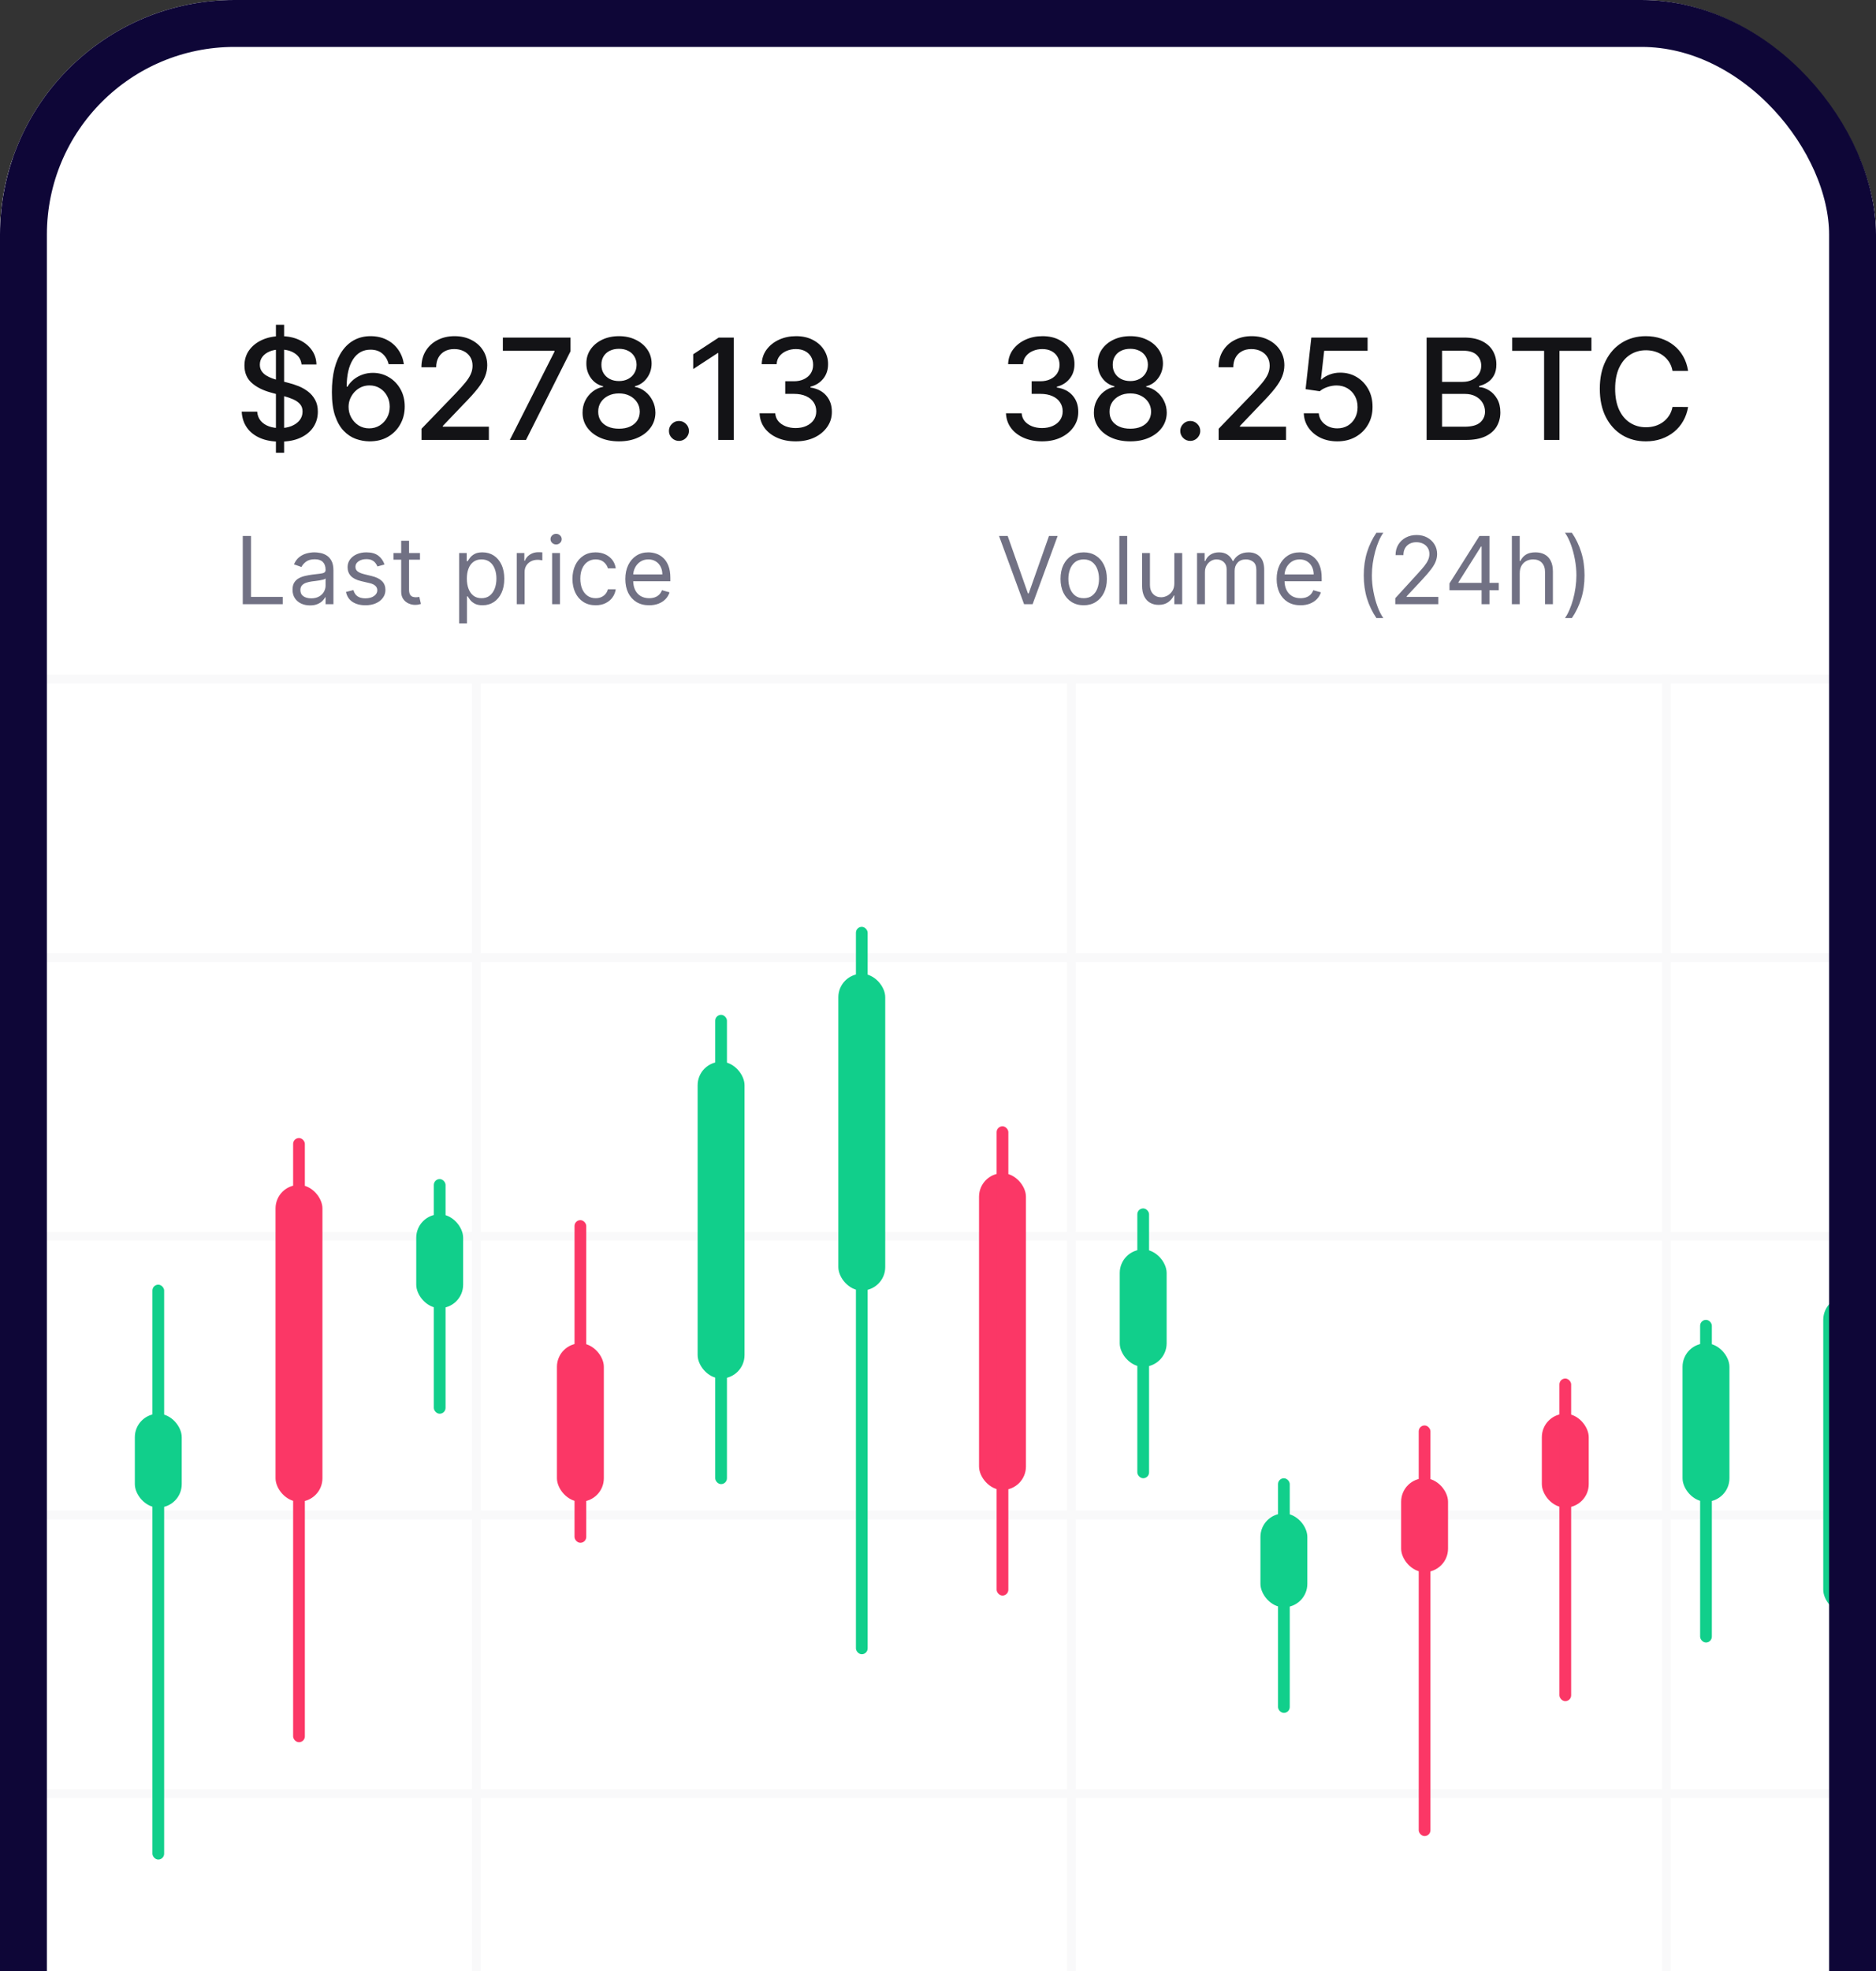 <svg width="320" height="336" viewBox="0 0 320 336" fill="none" xmlns="http://www.w3.org/2000/svg">
<rect x="0" y="0" width="320" height="336" fill="#333333" stroke="none"/>
<g clip-path="url(#clip0_52_455)">
<rect width="320" height="692.907" rx="40" fill="white"/>
<rect x="-459" y="27" width="904" height="382" rx="8" fill="white"/>
<path d="M47.065 77.182V55.364H48.463V77.182H47.065ZM51.438 62.131C51.347 61.324 50.972 60.699 50.312 60.256C49.653 59.807 48.824 59.582 47.824 59.582C47.108 59.582 46.489 59.696 45.966 59.923C45.443 60.145 45.037 60.452 44.747 60.844C44.463 61.23 44.321 61.67 44.321 62.165C44.321 62.58 44.418 62.938 44.611 63.239C44.81 63.54 45.068 63.793 45.386 63.997C45.71 64.196 46.057 64.364 46.426 64.5C46.795 64.631 47.151 64.739 47.492 64.824L49.196 65.267C49.753 65.403 50.324 65.588 50.909 65.821C51.494 66.054 52.037 66.361 52.537 66.742C53.037 67.122 53.44 67.594 53.747 68.156C54.06 68.719 54.216 69.392 54.216 70.176C54.216 71.165 53.96 72.043 53.449 72.81C52.943 73.577 52.207 74.182 51.242 74.625C50.281 75.068 49.119 75.29 47.756 75.29C46.449 75.29 45.318 75.082 44.364 74.668C43.409 74.253 42.662 73.665 42.122 72.903C41.582 72.136 41.284 71.227 41.227 70.176H43.869C43.92 70.807 44.125 71.332 44.483 71.753C44.847 72.168 45.31 72.477 45.872 72.682C46.44 72.881 47.062 72.98 47.739 72.98C48.483 72.98 49.145 72.864 49.724 72.631C50.31 72.392 50.77 72.062 51.105 71.642C51.44 71.216 51.608 70.719 51.608 70.151C51.608 69.633 51.46 69.21 51.165 68.881C50.875 68.551 50.48 68.278 49.98 68.062C49.486 67.847 48.926 67.656 48.301 67.492L46.239 66.929C44.841 66.548 43.733 65.989 42.915 65.25C42.102 64.511 41.696 63.534 41.696 62.318C41.696 61.312 41.969 60.435 42.514 59.685C43.06 58.935 43.798 58.352 44.73 57.938C45.662 57.517 46.713 57.307 47.883 57.307C49.065 57.307 50.108 57.514 51.011 57.929C51.92 58.344 52.636 58.915 53.159 59.642C53.682 60.364 53.955 61.193 53.977 62.131H51.438ZM62.978 75.239C62.2 75.227 61.433 75.085 60.677 74.812C59.927 74.54 59.245 74.085 58.631 73.449C58.018 72.812 57.526 71.957 57.157 70.883C56.793 69.81 56.612 68.469 56.612 66.861C56.612 65.338 56.762 63.986 57.063 62.804C57.37 61.622 57.81 60.625 58.384 59.812C58.958 58.994 59.651 58.372 60.464 57.946C61.276 57.52 62.188 57.307 63.2 57.307C64.239 57.307 65.163 57.511 65.969 57.92C66.776 58.33 67.43 58.895 67.93 59.617C68.435 60.338 68.756 61.159 68.893 62.08H66.293C66.117 61.352 65.768 60.758 65.245 60.298C64.722 59.838 64.04 59.608 63.2 59.608C61.921 59.608 60.924 60.165 60.208 61.278C59.498 62.392 59.14 63.94 59.134 65.923H59.262C59.563 65.429 59.933 65.008 60.37 64.662C60.813 64.31 61.308 64.04 61.853 63.852C62.404 63.659 62.984 63.562 63.592 63.562C64.603 63.562 65.518 63.81 66.336 64.304C67.16 64.793 67.816 65.469 68.305 66.332C68.793 67.196 69.038 68.185 69.038 69.298C69.038 70.412 68.785 71.421 68.279 72.324C67.779 73.227 67.075 73.943 66.165 74.472C65.256 74.994 64.194 75.25 62.978 75.239ZM62.969 73.023C63.64 73.023 64.239 72.858 64.768 72.528C65.296 72.199 65.714 71.756 66.021 71.199C66.328 70.642 66.481 70.02 66.481 69.332C66.481 68.662 66.33 68.051 66.029 67.5C65.734 66.949 65.325 66.511 64.802 66.188C64.285 65.864 63.694 65.702 63.029 65.702C62.523 65.702 62.055 65.798 61.623 65.992C61.197 66.185 60.822 66.452 60.498 66.793C60.174 67.133 59.918 67.526 59.731 67.969C59.549 68.406 59.458 68.869 59.458 69.358C59.458 70.011 59.609 70.617 59.91 71.173C60.217 71.73 60.634 72.179 61.163 72.52C61.697 72.855 62.299 73.023 62.969 73.023ZM71.902 75V73.091L77.808 66.972C78.439 66.307 78.959 65.724 79.368 65.224C79.783 64.719 80.092 64.239 80.297 63.784C80.501 63.33 80.604 62.847 80.604 62.335C80.604 61.756 80.467 61.256 80.195 60.835C79.922 60.409 79.55 60.082 79.078 59.855C78.607 59.622 78.075 59.506 77.484 59.506C76.859 59.506 76.314 59.633 75.848 59.889C75.382 60.145 75.024 60.506 74.774 60.972C74.524 61.438 74.399 61.983 74.399 62.608H71.885C71.885 61.545 72.129 60.617 72.618 59.821C73.107 59.026 73.777 58.409 74.629 57.972C75.482 57.528 76.45 57.307 77.536 57.307C78.632 57.307 79.598 57.526 80.433 57.963C81.274 58.395 81.93 58.986 82.402 59.736C82.874 60.48 83.109 61.321 83.109 62.258C83.109 62.906 82.987 63.54 82.743 64.159C82.504 64.778 82.087 65.469 81.49 66.23C80.894 66.986 80.064 67.903 79.001 68.983L75.533 72.614V72.742H83.391V75H71.902ZM86.969 75L94.588 59.932V59.804H85.776V57.545H97.316V59.881L89.722 75H86.969ZM105.585 75.239C104.364 75.239 103.284 75.028 102.347 74.608C101.415 74.188 100.685 73.608 100.156 72.869C99.628 72.131 99.367 71.29 99.372 70.347C99.367 69.608 99.517 68.929 99.824 68.31C100.137 67.685 100.56 67.165 101.094 66.75C101.628 66.329 102.225 66.062 102.884 65.949V65.847C102.014 65.636 101.318 65.171 100.796 64.449C100.273 63.727 100.014 62.898 100.02 61.96C100.014 61.068 100.25 60.273 100.728 59.574C101.21 58.869 101.872 58.315 102.713 57.912C103.554 57.508 104.512 57.307 105.585 57.307C106.648 57.307 107.597 57.511 108.432 57.92C109.273 58.324 109.935 58.878 110.418 59.582C110.901 60.281 111.145 61.074 111.151 61.96C111.145 62.898 110.878 63.727 110.35 64.449C109.821 65.171 109.134 65.636 108.287 65.847V65.949C108.941 66.062 109.529 66.329 110.051 66.75C110.58 67.165 111 67.685 111.313 68.31C111.631 68.929 111.793 69.608 111.799 70.347C111.793 71.29 111.526 72.131 110.997 72.869C110.469 73.608 109.736 74.188 108.799 74.608C107.867 75.028 106.796 75.239 105.585 75.239ZM105.585 73.082C106.307 73.082 106.932 72.963 107.46 72.724C107.989 72.48 108.398 72.142 108.688 71.71C108.978 71.273 109.125 70.761 109.131 70.176C109.125 69.568 108.966 69.031 108.654 68.565C108.347 68.099 107.929 67.733 107.401 67.466C106.872 67.199 106.267 67.065 105.585 67.065C104.898 67.065 104.287 67.199 103.753 67.466C103.219 67.733 102.799 68.099 102.492 68.565C102.185 69.031 102.034 69.568 102.04 70.176C102.034 70.761 102.174 71.273 102.458 71.71C102.747 72.142 103.159 72.48 103.693 72.724C104.228 72.963 104.858 73.082 105.585 73.082ZM105.585 64.96C106.165 64.96 106.679 64.844 107.128 64.611C107.577 64.378 107.929 64.054 108.185 63.639C108.446 63.224 108.58 62.739 108.585 62.182C108.58 61.636 108.449 61.159 108.193 60.75C107.943 60.341 107.594 60.026 107.145 59.804C106.696 59.577 106.176 59.463 105.585 59.463C104.983 59.463 104.455 59.577 104 59.804C103.551 60.026 103.202 60.341 102.952 60.75C102.702 61.159 102.58 61.636 102.585 62.182C102.58 62.739 102.705 63.224 102.96 63.639C103.216 64.054 103.568 64.378 104.017 64.611C104.472 64.844 104.995 64.96 105.585 64.96ZM115.809 75.162C115.343 75.162 114.943 74.997 114.608 74.668C114.272 74.332 114.105 73.929 114.105 73.457C114.105 72.992 114.272 72.594 114.608 72.264C114.943 71.929 115.343 71.761 115.809 71.761C116.275 71.761 116.676 71.929 117.011 72.264C117.346 72.594 117.514 72.992 117.514 73.457C117.514 73.77 117.434 74.057 117.275 74.318C117.122 74.574 116.917 74.778 116.662 74.932C116.406 75.085 116.122 75.162 115.809 75.162ZM125.166 57.545V75H122.524V60.188H122.422L118.245 62.915V60.392L122.6 57.545H125.166ZM135.724 75.239C134.554 75.239 133.508 75.037 132.588 74.633C131.673 74.23 130.949 73.671 130.414 72.954C129.886 72.233 129.602 71.398 129.562 70.449H132.238C132.272 70.966 132.446 71.415 132.758 71.796C133.076 72.171 133.491 72.46 134.003 72.665C134.514 72.869 135.082 72.972 135.707 72.972C136.395 72.972 137.003 72.852 137.531 72.614C138.065 72.375 138.483 72.043 138.784 71.617C139.085 71.185 139.235 70.688 139.235 70.125C139.235 69.54 139.085 69.026 138.784 68.582C138.488 68.133 138.054 67.781 137.48 67.526C136.912 67.27 136.224 67.142 135.417 67.142H133.943V64.994H135.417C136.065 64.994 136.633 64.878 137.122 64.645C137.616 64.412 138.003 64.088 138.281 63.673C138.559 63.253 138.699 62.761 138.699 62.199C138.699 61.659 138.576 61.19 138.332 60.793C138.093 60.389 137.753 60.074 137.309 59.847C136.872 59.619 136.355 59.506 135.758 59.506C135.19 59.506 134.659 59.611 134.164 59.821C133.676 60.026 133.278 60.321 132.971 60.707C132.664 61.088 132.5 61.545 132.477 62.08H129.929C129.957 61.136 130.235 60.307 130.764 59.591C131.298 58.875 132.003 58.315 132.878 57.912C133.753 57.508 134.724 57.307 135.792 57.307C136.912 57.307 137.878 57.526 138.69 57.963C139.508 58.395 140.139 58.972 140.582 59.693C141.031 60.415 141.253 61.205 141.247 62.062C141.253 63.04 140.98 63.869 140.429 64.551C139.883 65.233 139.156 65.69 138.247 65.923V66.06C139.406 66.236 140.304 66.696 140.94 67.44C141.582 68.185 141.9 69.108 141.895 70.21C141.9 71.171 141.633 72.031 141.093 72.793C140.559 73.554 139.829 74.153 138.903 74.591C137.977 75.023 136.917 75.239 135.724 75.239Z" fill="#131316"/>
<path d="M41.409 103V91.364H42.818V101.75H48.227V103H41.409ZM52.876 103.205C52.322 103.205 51.821 103.1 51.37 102.892C50.919 102.68 50.561 102.375 50.296 101.977C50.031 101.576 49.898 101.091 49.898 100.523C49.898 100.023 49.997 99.617 50.194 99.307C50.391 98.992 50.654 98.746 50.983 98.568C51.313 98.39 51.677 98.258 52.074 98.171C52.476 98.079 52.879 98.008 53.285 97.954C53.815 97.886 54.245 97.835 54.574 97.801C54.908 97.763 55.15 97.701 55.302 97.614C55.457 97.526 55.535 97.375 55.535 97.159V97.114C55.535 96.553 55.381 96.117 55.074 95.807C54.771 95.496 54.311 95.341 53.694 95.341C53.053 95.341 52.552 95.481 52.188 95.761C51.824 96.042 51.569 96.341 51.421 96.659L50.148 96.204C50.376 95.674 50.678 95.261 51.057 94.966C51.44 94.667 51.856 94.458 52.307 94.341C52.762 94.22 53.209 94.159 53.648 94.159C53.928 94.159 54.251 94.193 54.614 94.261C54.981 94.326 55.336 94.46 55.677 94.665C56.021 94.869 56.307 95.178 56.535 95.591C56.762 96.004 56.876 96.557 56.876 97.25V103H55.535V101.818H55.466C55.376 102.008 55.224 102.21 55.012 102.426C54.8 102.642 54.517 102.826 54.165 102.977C53.813 103.129 53.383 103.205 52.876 103.205ZM53.08 102C53.61 102 54.057 101.896 54.421 101.688C54.788 101.479 55.065 101.21 55.251 100.881C55.44 100.551 55.535 100.205 55.535 99.841V98.614C55.478 98.682 55.353 98.744 55.16 98.801C54.97 98.854 54.751 98.901 54.501 98.943C54.254 98.981 54.014 99.015 53.779 99.046C53.548 99.072 53.36 99.095 53.216 99.114C52.868 99.159 52.542 99.233 52.239 99.335C51.94 99.434 51.697 99.583 51.512 99.784C51.33 99.981 51.239 100.25 51.239 100.591C51.239 101.057 51.411 101.409 51.756 101.648C52.105 101.883 52.546 102 53.08 102ZM65.585 96.227L64.38 96.568C64.304 96.367 64.193 96.172 64.045 95.983C63.901 95.79 63.704 95.631 63.454 95.506C63.204 95.381 62.884 95.318 62.494 95.318C61.96 95.318 61.515 95.441 61.159 95.688C60.806 95.93 60.63 96.239 60.63 96.614C60.63 96.947 60.751 97.21 60.994 97.403C61.236 97.597 61.615 97.758 62.13 97.886L63.426 98.204C64.206 98.394 64.787 98.684 65.17 99.074C65.552 99.46 65.744 99.958 65.744 100.568C65.744 101.068 65.6 101.515 65.312 101.909C65.028 102.303 64.63 102.614 64.119 102.841C63.607 103.068 63.013 103.182 62.335 103.182C61.445 103.182 60.708 102.989 60.124 102.602C59.541 102.216 59.172 101.652 59.017 100.909L60.289 100.591C60.41 101.061 60.64 101.413 60.977 101.648C61.318 101.883 61.763 102 62.312 102C62.937 102 63.433 101.867 63.801 101.602C64.172 101.333 64.357 101.011 64.357 100.636C64.357 100.333 64.251 100.08 64.039 99.875C63.827 99.667 63.501 99.511 63.062 99.409L61.607 99.068C60.808 98.879 60.221 98.585 59.846 98.188C59.475 97.786 59.289 97.284 59.289 96.682C59.289 96.189 59.428 95.754 59.704 95.375C59.984 94.996 60.365 94.699 60.846 94.483C61.331 94.267 61.88 94.159 62.494 94.159C63.357 94.159 64.035 94.349 64.528 94.727C65.024 95.106 65.376 95.606 65.585 96.227ZM71.638 94.273V95.409H67.115V94.273H71.638ZM68.433 92.182H69.774V100.5C69.774 100.879 69.829 101.163 69.939 101.352C70.052 101.538 70.196 101.663 70.371 101.727C70.549 101.788 70.736 101.818 70.933 101.818C71.081 101.818 71.202 101.811 71.297 101.795C71.391 101.777 71.467 101.761 71.524 101.75L71.797 102.955C71.706 102.989 71.579 103.023 71.416 103.057C71.253 103.095 71.047 103.114 70.797 103.114C70.418 103.114 70.047 103.032 69.683 102.869C69.323 102.706 69.024 102.458 68.785 102.125C68.551 101.792 68.433 101.371 68.433 100.864V92.182ZM78.315 106.273V94.273H79.61V95.659H79.769C79.868 95.508 80.004 95.314 80.178 95.079C80.356 94.841 80.61 94.629 80.94 94.443C81.273 94.254 81.724 94.159 82.292 94.159C83.027 94.159 83.675 94.343 84.235 94.71C84.796 95.078 85.233 95.599 85.548 96.273C85.862 96.947 86.019 97.742 86.019 98.659C86.019 99.583 85.862 100.384 85.548 101.062C85.233 101.737 84.798 102.259 84.241 102.631C83.684 102.998 83.042 103.182 82.315 103.182C81.754 103.182 81.305 103.089 80.968 102.903C80.631 102.714 80.372 102.5 80.19 102.261C80.008 102.019 79.868 101.818 79.769 101.659H79.656V106.273H78.315ZM79.633 98.636C79.633 99.296 79.73 99.877 79.923 100.381C80.116 100.881 80.398 101.273 80.769 101.557C81.141 101.837 81.595 101.977 82.133 101.977C82.694 101.977 83.161 101.83 83.536 101.534C83.915 101.235 84.199 100.833 84.389 100.33C84.582 99.822 84.678 99.258 84.678 98.636C84.678 98.023 84.584 97.47 84.394 96.977C84.209 96.481 83.927 96.089 83.548 95.801C83.173 95.51 82.701 95.364 82.133 95.364C81.588 95.364 81.129 95.502 80.758 95.778C80.387 96.051 80.106 96.434 79.917 96.926C79.728 97.415 79.633 97.985 79.633 98.636ZM88.145 103V94.273H89.44V95.591H89.531C89.69 95.159 89.978 94.809 90.395 94.54C90.811 94.271 91.281 94.136 91.804 94.136C91.902 94.136 92.025 94.138 92.173 94.142C92.321 94.146 92.433 94.151 92.508 94.159V95.523C92.463 95.511 92.359 95.494 92.196 95.472C92.037 95.445 91.868 95.432 91.69 95.432C91.266 95.432 90.887 95.521 90.554 95.699C90.224 95.873 89.963 96.115 89.77 96.426C89.58 96.733 89.486 97.083 89.486 97.477V103H88.145ZM94.178 103V94.273H95.519V103H94.178ZM94.86 92.818C94.598 92.818 94.373 92.729 94.184 92.551C93.998 92.373 93.905 92.159 93.905 91.909C93.905 91.659 93.998 91.445 94.184 91.267C94.373 91.089 94.598 91 94.86 91C95.121 91 95.345 91.089 95.53 91.267C95.72 91.445 95.814 91.659 95.814 91.909C95.814 92.159 95.72 92.373 95.53 92.551C95.345 92.729 95.121 92.818 94.86 92.818ZM101.6 103.182C100.782 103.182 100.077 102.989 99.487 102.602C98.896 102.216 98.441 101.684 98.123 101.006C97.805 100.328 97.646 99.553 97.646 98.682C97.646 97.796 97.809 97.013 98.134 96.335C98.464 95.653 98.922 95.121 99.509 94.739C100.1 94.352 100.79 94.159 101.577 94.159C102.191 94.159 102.744 94.273 103.237 94.5C103.729 94.727 104.132 95.046 104.447 95.454C104.761 95.864 104.956 96.341 105.032 96.886H103.691C103.589 96.489 103.362 96.136 103.009 95.829C102.661 95.519 102.191 95.364 101.6 95.364C101.077 95.364 100.619 95.5 100.225 95.773C99.835 96.042 99.53 96.422 99.311 96.915C99.094 97.403 98.987 97.977 98.987 98.636C98.987 99.311 99.093 99.898 99.305 100.398C99.521 100.898 99.824 101.286 100.214 101.562C100.608 101.839 101.07 101.977 101.6 101.977C101.949 101.977 102.265 101.917 102.549 101.795C102.833 101.674 103.074 101.5 103.271 101.273C103.468 101.045 103.608 100.773 103.691 100.455H105.032C104.956 100.97 104.769 101.434 104.47 101.847C104.174 102.256 103.782 102.581 103.293 102.824C102.809 103.062 102.244 103.182 101.6 103.182ZM110.731 103.182C109.89 103.182 109.165 102.996 108.555 102.625C107.949 102.25 107.481 101.727 107.152 101.057C106.826 100.383 106.663 99.599 106.663 98.704C106.663 97.811 106.826 97.023 107.152 96.341C107.481 95.655 107.94 95.121 108.527 94.739C109.118 94.352 109.807 94.159 110.595 94.159C111.05 94.159 111.498 94.235 111.942 94.386C112.385 94.538 112.788 94.784 113.152 95.125C113.515 95.462 113.805 95.909 114.021 96.466C114.237 97.023 114.345 97.708 114.345 98.523V99.091H107.618V97.932H112.981C112.981 97.439 112.883 97 112.686 96.614C112.493 96.227 112.216 95.922 111.856 95.699C111.5 95.475 111.08 95.364 110.595 95.364C110.061 95.364 109.599 95.496 109.209 95.761C108.822 96.023 108.525 96.364 108.317 96.784C108.108 97.204 108.004 97.655 108.004 98.136V98.909C108.004 99.568 108.118 100.127 108.345 100.585C108.576 101.04 108.896 101.386 109.305 101.625C109.714 101.86 110.19 101.977 110.731 101.977C111.084 101.977 111.402 101.928 111.686 101.83C111.974 101.727 112.222 101.576 112.43 101.375C112.639 101.17 112.8 100.917 112.913 100.614L114.209 100.977C114.072 101.417 113.843 101.803 113.521 102.136C113.199 102.466 112.801 102.723 112.328 102.909C111.854 103.091 111.322 103.182 110.731 103.182Z" fill="#717184"/>
<path d="M177.756 75.239C176.585 75.239 175.54 75.037 174.619 74.633C173.705 74.23 172.98 73.671 172.446 72.954C171.918 72.233 171.634 71.398 171.594 70.449H174.27C174.304 70.966 174.477 71.415 174.79 71.796C175.108 72.171 175.523 72.46 176.034 72.665C176.545 72.869 177.114 72.972 177.739 72.972C178.426 72.972 179.034 72.852 179.562 72.614C180.097 72.375 180.514 72.043 180.815 71.617C181.116 71.185 181.267 70.688 181.267 70.125C181.267 69.54 181.116 69.026 180.815 68.582C180.52 68.133 180.085 67.781 179.511 67.526C178.943 67.27 178.256 67.142 177.449 67.142H175.974V64.994H177.449C178.097 64.994 178.665 64.878 179.153 64.645C179.648 64.412 180.034 64.088 180.312 63.673C180.591 63.253 180.73 62.761 180.73 62.199C180.73 61.659 180.608 61.19 180.364 60.793C180.125 60.389 179.784 60.074 179.341 59.847C178.903 59.619 178.386 59.506 177.79 59.506C177.222 59.506 176.69 59.611 176.196 59.821C175.707 60.026 175.31 60.321 175.003 60.707C174.696 61.088 174.531 61.545 174.509 62.08H171.96C171.989 61.136 172.267 60.307 172.795 59.591C173.33 58.875 174.034 58.315 174.909 57.912C175.784 57.508 176.756 57.307 177.824 57.307C178.943 57.307 179.909 57.526 180.722 57.963C181.54 58.395 182.17 58.972 182.614 59.693C183.063 60.415 183.284 61.205 183.278 62.062C183.284 63.04 183.011 63.869 182.46 64.551C181.915 65.233 181.188 65.69 180.278 65.923V66.06C181.438 66.236 182.335 66.696 182.972 67.44C183.614 68.185 183.932 69.108 183.926 70.21C183.932 71.171 183.665 72.031 183.125 72.793C182.591 73.554 181.861 74.153 180.935 74.591C180.009 75.023 178.949 75.239 177.756 75.239ZM192.805 75.239C191.584 75.239 190.504 75.028 189.567 74.608C188.635 74.188 187.905 73.608 187.376 72.869C186.848 72.131 186.587 71.29 186.592 70.347C186.587 69.608 186.737 68.929 187.044 68.31C187.357 67.685 187.78 67.165 188.314 66.75C188.848 66.329 189.445 66.062 190.104 65.949V65.847C189.234 65.636 188.538 65.171 188.016 64.449C187.493 63.727 187.234 62.898 187.24 61.96C187.234 61.068 187.47 60.273 187.948 59.574C188.43 58.869 189.092 58.315 189.933 57.912C190.774 57.508 191.732 57.307 192.805 57.307C193.868 57.307 194.817 57.511 195.652 57.92C196.493 58.324 197.155 58.878 197.638 59.582C198.121 60.281 198.365 61.074 198.371 61.96C198.365 62.898 198.098 63.727 197.57 64.449C197.041 65.171 196.354 65.636 195.507 65.847V65.949C196.161 66.062 196.749 66.329 197.271 66.75C197.8 67.165 198.22 67.685 198.533 68.31C198.851 68.929 199.013 69.608 199.019 70.347C199.013 71.29 198.746 72.131 198.217 72.869C197.689 73.608 196.956 74.188 196.019 74.608C195.087 75.028 194.016 75.239 192.805 75.239ZM192.805 73.082C193.527 73.082 194.152 72.963 194.68 72.724C195.209 72.48 195.618 72.142 195.908 71.71C196.198 71.273 196.345 70.761 196.351 70.176C196.345 69.568 196.186 69.031 195.874 68.565C195.567 68.099 195.149 67.733 194.621 67.466C194.092 67.199 193.487 67.065 192.805 67.065C192.118 67.065 191.507 67.199 190.973 67.466C190.439 67.733 190.019 68.099 189.712 68.565C189.405 69.031 189.254 69.568 189.26 70.176C189.254 70.761 189.394 71.273 189.678 71.71C189.967 72.142 190.379 72.48 190.913 72.724C191.448 72.963 192.078 73.082 192.805 73.082ZM192.805 64.96C193.385 64.96 193.899 64.844 194.348 64.611C194.797 64.378 195.149 64.054 195.405 63.639C195.666 63.224 195.8 62.739 195.805 62.182C195.8 61.636 195.669 61.159 195.413 60.75C195.163 60.341 194.814 60.026 194.365 59.804C193.916 59.577 193.396 59.463 192.805 59.463C192.203 59.463 191.675 59.577 191.22 59.804C190.771 60.026 190.422 60.341 190.172 60.75C189.922 61.159 189.8 61.636 189.805 62.182C189.8 62.739 189.925 63.224 190.18 63.639C190.436 64.054 190.788 64.378 191.237 64.611C191.692 64.844 192.215 64.96 192.805 64.96ZM203.029 75.162C202.563 75.162 202.163 74.997 201.828 74.668C201.492 74.332 201.325 73.929 201.325 73.457C201.325 72.992 201.492 72.594 201.828 72.264C202.163 71.929 202.563 71.761 203.029 71.761C203.495 71.761 203.896 71.929 204.231 72.264C204.566 72.594 204.734 72.992 204.734 73.457C204.734 73.77 204.654 74.057 204.495 74.318C204.342 74.574 204.137 74.778 203.882 74.932C203.626 75.085 203.342 75.162 203.029 75.162ZM207.873 75V73.091L213.779 66.972C214.41 66.307 214.93 65.724 215.339 65.224C215.754 64.719 216.063 64.239 216.268 63.784C216.472 63.33 216.575 62.847 216.575 62.335C216.575 61.756 216.438 61.256 216.166 60.835C215.893 60.409 215.521 60.082 215.049 59.855C214.578 59.622 214.046 59.506 213.455 59.506C212.83 59.506 212.285 59.633 211.819 59.889C211.353 60.145 210.995 60.506 210.745 60.972C210.495 61.438 210.37 61.983 210.37 62.608H207.856C207.856 61.545 208.1 60.617 208.589 59.821C209.078 59.026 209.748 58.409 210.6 57.972C211.453 57.528 212.421 57.307 213.507 57.307C214.603 57.307 215.569 57.526 216.404 57.963C217.245 58.395 217.901 58.986 218.373 59.736C218.845 60.48 219.08 61.321 219.08 62.258C219.08 62.906 218.958 63.54 218.714 64.159C218.475 64.778 218.058 65.469 217.461 66.23C216.865 66.986 216.035 67.903 214.972 68.983L211.504 72.614V72.742H219.362V75H207.873ZM228.113 75.239C227.045 75.239 226.085 75.034 225.232 74.625C224.386 74.21 223.71 73.642 223.204 72.921C222.698 72.199 222.428 71.375 222.394 70.449H224.951C225.014 71.199 225.346 71.815 225.948 72.298C226.551 72.781 227.272 73.023 228.113 73.023C228.784 73.023 229.377 72.869 229.894 72.562C230.417 72.25 230.826 71.821 231.122 71.276C231.423 70.73 231.573 70.108 231.573 69.409C231.573 68.699 231.42 68.065 231.113 67.508C230.806 66.952 230.383 66.514 229.843 66.196C229.309 65.878 228.696 65.716 228.002 65.71C227.474 65.71 226.943 65.801 226.409 65.983C225.875 66.165 225.443 66.403 225.113 66.699L222.701 66.341L223.681 57.545H233.278V59.804H225.872L225.318 64.688H225.42C225.761 64.358 226.213 64.082 226.775 63.861C227.343 63.639 227.951 63.528 228.599 63.528C229.661 63.528 230.607 63.781 231.437 64.287C232.272 64.793 232.928 65.483 233.406 66.358C233.889 67.227 234.127 68.227 234.122 69.358C234.127 70.489 233.872 71.497 233.355 72.383C232.843 73.27 232.133 73.969 231.224 74.48C230.321 74.986 229.284 75.239 228.113 75.239ZM243.345 75V57.545H249.737C250.975 57.545 252.001 57.75 252.814 58.159C253.626 58.562 254.234 59.111 254.637 59.804C255.041 60.492 255.243 61.267 255.243 62.131C255.243 62.858 255.109 63.472 254.842 63.972C254.575 64.466 254.217 64.864 253.768 65.165C253.325 65.46 252.836 65.676 252.302 65.812V65.983C252.882 66.011 253.447 66.199 253.998 66.546C254.555 66.886 255.015 67.372 255.379 68.003C255.743 68.633 255.924 69.401 255.924 70.304C255.924 71.196 255.714 71.997 255.294 72.707C254.879 73.412 254.237 73.972 253.368 74.386C252.498 74.796 251.387 75 250.035 75H243.345ZM245.978 72.742H249.779C251.041 72.742 251.944 72.497 252.49 72.008C253.035 71.52 253.308 70.909 253.308 70.176C253.308 69.625 253.169 69.119 252.89 68.659C252.612 68.199 252.214 67.832 251.697 67.56C251.186 67.287 250.578 67.151 249.873 67.151H245.978V72.742ZM245.978 65.097H249.507C250.098 65.097 250.629 64.983 251.1 64.756C251.578 64.528 251.956 64.21 252.234 63.801C252.518 63.386 252.66 62.898 252.66 62.335C252.66 61.614 252.407 61.008 251.902 60.52C251.396 60.031 250.62 59.787 249.575 59.787H245.978V65.097ZM257.947 59.812V57.545H271.456V59.812H266.01V75H263.385V59.812H257.947ZM287.948 63.222H285.289C285.187 62.653 284.996 62.153 284.718 61.722C284.439 61.29 284.098 60.923 283.695 60.622C283.292 60.321 282.84 60.094 282.34 59.94C281.846 59.787 281.32 59.71 280.763 59.71C279.758 59.71 278.857 59.963 278.062 60.469C277.272 60.974 276.647 61.716 276.187 62.693C275.732 63.67 275.505 64.864 275.505 66.273C275.505 67.693 275.732 68.892 276.187 69.869C276.647 70.847 277.275 71.585 278.07 72.085C278.866 72.585 279.76 72.835 280.755 72.835C281.306 72.835 281.829 72.761 282.323 72.614C282.823 72.46 283.275 72.236 283.678 71.94C284.081 71.645 284.422 71.284 284.701 70.858C284.985 70.426 285.181 69.932 285.289 69.375L287.948 69.383C287.806 70.242 287.53 71.031 287.121 71.753C286.718 72.469 286.198 73.088 285.562 73.611C284.931 74.128 284.209 74.528 283.397 74.812C282.584 75.097 281.698 75.239 280.738 75.239C279.226 75.239 277.88 74.881 276.698 74.165C275.516 73.443 274.584 72.412 273.902 71.071C273.226 69.73 272.888 68.131 272.888 66.273C272.888 64.409 273.229 62.81 273.911 61.474C274.593 60.133 275.525 59.105 276.706 58.389C277.888 57.668 279.232 57.307 280.738 57.307C281.664 57.307 282.527 57.44 283.329 57.707C284.135 57.969 284.86 58.355 285.502 58.867C286.144 59.372 286.675 59.992 287.096 60.724C287.516 61.452 287.8 62.284 287.948 63.222Z" fill="#131316"/>
<path d="M171.886 91.364L175.341 101.159H175.477L178.932 91.364H180.409L176.136 103H174.682L170.409 91.364H171.886ZM184.853 103.182C184.065 103.182 183.374 102.994 182.779 102.619C182.188 102.244 181.726 101.72 181.392 101.045C181.063 100.371 180.898 99.583 180.898 98.682C180.898 97.773 181.063 96.979 181.392 96.301C181.726 95.623 182.188 95.097 182.779 94.722C183.374 94.347 184.065 94.159 184.853 94.159C185.641 94.159 186.33 94.347 186.921 94.722C187.516 95.097 187.978 95.623 188.307 96.301C188.641 96.979 188.807 97.773 188.807 98.682C188.807 99.583 188.641 100.371 188.307 101.045C187.978 101.72 187.516 102.244 186.921 102.619C186.33 102.994 185.641 103.182 184.853 103.182ZM184.853 101.977C185.451 101.977 185.944 101.824 186.33 101.517C186.716 101.21 187.002 100.807 187.188 100.307C187.374 99.807 187.466 99.265 187.466 98.682C187.466 98.099 187.374 97.555 187.188 97.051C187.002 96.547 186.716 96.14 186.33 95.829C185.944 95.519 185.451 95.364 184.853 95.364C184.254 95.364 183.762 95.519 183.375 95.829C182.989 96.14 182.703 96.547 182.517 97.051C182.332 97.555 182.239 98.099 182.239 98.682C182.239 99.265 182.332 99.807 182.517 100.307C182.703 100.807 182.989 101.21 183.375 101.517C183.762 101.824 184.254 101.977 184.853 101.977ZM192.275 91.364V103H190.934V91.364H192.275ZM200.311 99.432V94.273H201.652V103H200.311V101.523H200.22C200.016 101.966 199.697 102.343 199.266 102.653C198.834 102.96 198.288 103.114 197.629 103.114C197.084 103.114 196.599 102.994 196.175 102.756C195.75 102.513 195.417 102.15 195.175 101.665C194.932 101.176 194.811 100.561 194.811 99.818V94.273H196.152V99.727C196.152 100.364 196.33 100.871 196.686 101.25C197.046 101.629 197.504 101.818 198.061 101.818C198.394 101.818 198.733 101.733 199.078 101.562C199.427 101.392 199.718 101.131 199.953 100.778C200.192 100.426 200.311 99.977 200.311 99.432ZM204.188 103V94.273H205.483V95.636H205.597C205.779 95.171 206.072 94.809 206.478 94.551C206.883 94.29 207.37 94.159 207.938 94.159C208.514 94.159 208.993 94.29 209.375 94.551C209.762 94.809 210.063 95.171 210.279 95.636H210.37C210.593 95.186 210.928 94.828 211.375 94.562C211.822 94.294 212.358 94.159 212.983 94.159C213.764 94.159 214.402 94.403 214.898 94.892C215.394 95.377 215.642 96.133 215.642 97.159V103H214.302V97.159C214.302 96.515 214.125 96.055 213.773 95.778C213.421 95.502 213.006 95.364 212.529 95.364C211.915 95.364 211.44 95.549 211.103 95.921C210.766 96.288 210.597 96.754 210.597 97.318V103H209.233V97.023C209.233 96.526 209.072 96.127 208.75 95.824C208.428 95.517 208.014 95.364 207.506 95.364C207.158 95.364 206.832 95.456 206.529 95.642C206.23 95.828 205.987 96.085 205.802 96.415C205.62 96.74 205.529 97.117 205.529 97.546V103H204.188ZM221.833 103.182C220.992 103.182 220.267 102.996 219.657 102.625C219.051 102.25 218.583 101.727 218.254 101.057C217.928 100.383 217.765 99.599 217.765 98.704C217.765 97.811 217.928 97.023 218.254 96.341C218.583 95.655 219.042 95.121 219.629 94.739C220.22 94.352 220.909 94.159 221.697 94.159C222.151 94.159 222.6 94.235 223.043 94.386C223.487 94.538 223.89 94.784 224.254 95.125C224.617 95.462 224.907 95.909 225.123 96.466C225.339 97.023 225.447 97.708 225.447 98.523V99.091H218.72V97.932H224.083C224.083 97.439 223.985 97 223.788 96.614C223.595 96.227 223.318 95.922 222.958 95.699C222.602 95.475 222.182 95.364 221.697 95.364C221.163 95.364 220.701 95.496 220.311 95.761C219.924 96.023 219.627 96.364 219.418 96.784C219.21 97.204 219.106 97.655 219.106 98.136V98.909C219.106 99.568 219.22 100.127 219.447 100.585C219.678 101.04 219.998 101.386 220.407 101.625C220.816 101.86 221.292 101.977 221.833 101.977C222.186 101.977 222.504 101.928 222.788 101.83C223.076 101.727 223.324 101.576 223.532 101.375C223.74 101.17 223.901 100.917 224.015 100.614L225.311 100.977C225.174 101.417 224.945 101.803 224.623 102.136C224.301 102.466 223.903 102.723 223.43 102.909C222.956 103.091 222.424 103.182 221.833 103.182ZM232.624 98.091C232.624 96.659 232.81 95.343 233.181 94.142C233.556 92.938 234.09 91.829 234.783 90.818H235.965C235.692 91.193 235.436 91.655 235.198 92.204C234.963 92.75 234.756 93.35 234.578 94.006C234.4 94.657 234.26 95.331 234.158 96.028C234.06 96.725 234.01 97.413 234.01 98.091C234.01 98.992 234.097 99.907 234.272 100.835C234.446 101.763 234.681 102.625 234.976 103.42C235.272 104.216 235.601 104.864 235.965 105.364H234.783C234.09 104.352 233.556 103.246 233.181 102.045C232.81 100.841 232.624 99.523 232.624 98.091ZM238.001 103V101.977L241.842 97.773C242.292 97.28 242.664 96.852 242.955 96.489C243.247 96.121 243.463 95.776 243.603 95.454C243.747 95.129 243.819 94.788 243.819 94.432C243.819 94.023 243.72 93.669 243.524 93.369C243.33 93.07 243.065 92.839 242.728 92.676C242.391 92.513 242.012 92.432 241.592 92.432C241.145 92.432 240.755 92.525 240.421 92.71C240.092 92.892 239.836 93.148 239.654 93.477C239.476 93.807 239.387 94.193 239.387 94.636H238.046C238.046 93.954 238.203 93.356 238.518 92.841C238.832 92.326 239.26 91.924 239.802 91.636C240.347 91.349 240.959 91.204 241.637 91.204C242.319 91.204 242.923 91.349 243.45 91.636C243.976 91.924 244.389 92.312 244.688 92.801C244.988 93.29 245.137 93.833 245.137 94.432C245.137 94.86 245.06 95.278 244.904 95.688C244.753 96.093 244.488 96.546 244.109 97.046C243.734 97.542 243.213 98.148 242.546 98.864L239.933 101.659V101.75H245.342V103H238.001ZM247.246 100.614V99.454L252.359 91.364H253.2V93.159H252.632L248.768 99.273V99.364H255.655V100.614H247.246ZM252.723 103V100.261V99.722V91.364H254.064V103H252.723ZM259.228 97.75V103H257.887V91.364H259.228V95.636H259.341C259.546 95.186 259.853 94.828 260.262 94.562C260.675 94.294 261.224 94.159 261.909 94.159C262.504 94.159 263.025 94.278 263.472 94.517C263.919 94.752 264.265 95.114 264.512 95.602C264.762 96.087 264.887 96.704 264.887 97.454V103H263.546V97.546C263.546 96.852 263.366 96.316 263.006 95.938C262.65 95.555 262.156 95.364 261.523 95.364C261.084 95.364 260.69 95.456 260.341 95.642C259.996 95.828 259.724 96.099 259.523 96.454C259.326 96.811 259.228 97.242 259.228 97.75ZM270.283 98.091C270.283 99.523 270.096 100.841 269.721 102.045C269.35 103.246 268.817 104.352 268.124 105.364H266.942C267.215 104.989 267.469 104.527 267.704 103.977C267.942 103.432 268.151 102.833 268.329 102.182C268.507 101.527 268.645 100.85 268.744 100.153C268.846 99.453 268.897 98.765 268.897 98.091C268.897 97.189 268.81 96.275 268.636 95.347C268.461 94.419 268.227 93.557 267.931 92.761C267.636 91.966 267.306 91.318 266.942 90.818H268.124C268.817 91.829 269.35 92.938 269.721 94.142C270.096 95.343 270.283 96.659 270.283 98.091Z" fill="#717184"/>
<rect x="80.5" y="115" width="1.5" height="240" fill="#F9F9FA"/>
<rect x="182" y="115" width="1.5" height="240" fill="#F9F9FA"/>
<rect x="283.5" y="115" width="1.5" height="240" fill="#F9F9FA"/>
<rect x="417.962" y="115" width="1.5" height="843" transform="rotate(90 417.962 115)" fill="#F9F9FA"/>
<rect x="417.962" y="162.5" width="1.5" height="843" transform="rotate(90 417.962 162.5)" fill="#F9F9FA"/>
<rect x="417.962" y="210" width="1.5" height="843" transform="rotate(90 417.962 210)" fill="#F9F9FA"/>
<rect x="417.962" y="257.5" width="1.5" height="843" transform="rotate(90 417.962 257.5)" fill="#F9F9FA"/>
<rect x="417.962" y="305" width="1.5" height="843" transform="rotate(90 417.962 305)" fill="#F9F9FA"/>
<rect x="167" y="200" width="8" height="54" rx="4" fill="#FB3766"/>
<rect x="170" y="192" width="2" height="80" rx="1" fill="#FB3766"/>
<rect x="119" y="181" width="8" height="54" rx="4" fill="#11CF8B"/>
<rect x="122" y="173" width="2" height="80" rx="1" fill="#11CF8B"/>
<rect x="143" y="166" width="8" height="54" rx="4" fill="#11CF8B"/>
<rect x="146" y="158" width="2" height="124" rx="1" fill="#11CF8B"/>
<rect x="47" y="202" width="8" height="54" rx="4" fill="#FB3766"/>
<rect x="50" y="194" width="2" height="103" rx="1" fill="#FB3766"/>
<rect x="311" y="221" width="8" height="54" rx="4" fill="#11CF8B"/>
<rect x="314" y="213" width="2" height="80" rx="1" fill="#11CF8B"/>
<rect x="287" y="229" width="8" height="27" rx="4" fill="#11CF8B"/>
<rect x="290" y="225" width="2" height="55" rx="1" fill="#11CF8B"/>
<rect x="95" y="229" width="8" height="27" rx="4" fill="#FB3766"/>
<rect x="98" y="208" width="2" height="55" rx="1" fill="#FB3766"/>
<rect x="191" y="213" width="8" height="20" rx="4" fill="#11CF8B"/>
<rect x="194" y="206" width="2" height="46" rx="1" fill="#11CF8B"/>
<rect x="263" y="241" width="8" height="16" rx="4" fill="#FB3766"/>
<rect x="266" y="235" width="2" height="55" rx="1" fill="#FB3766"/>
<rect x="239" y="252" width="8" height="16" rx="4" fill="#FB3766"/>
<rect x="242" y="243" width="2" height="70" rx="1" fill="#FB3766"/>
<rect x="23" y="241" width="8" height="16" rx="4" fill="#11CF8B"/>
<rect x="26" y="219" width="2" height="98" rx="1" fill="#11CF8B"/>
<rect x="71" y="207" width="8" height="16" rx="4" fill="#11CF8B"/>
<rect x="74" y="201" width="2" height="40" rx="1" fill="#11CF8B"/>
<rect x="215" y="258" width="8" height="16" rx="4" fill="#11CF8B"/>
<rect x="218" y="252" width="2" height="40" rx="1" fill="#11CF8B"/>
</g>
<rect x="4" y="4" width="312" height="684.907" rx="36" stroke="#0E0637" stroke-width="8"/>
<defs>
<clipPath id="clip0_52_455">
<rect width="320" height="692.907" rx="40" fill="white"/>
</clipPath>
</defs>
</svg>
